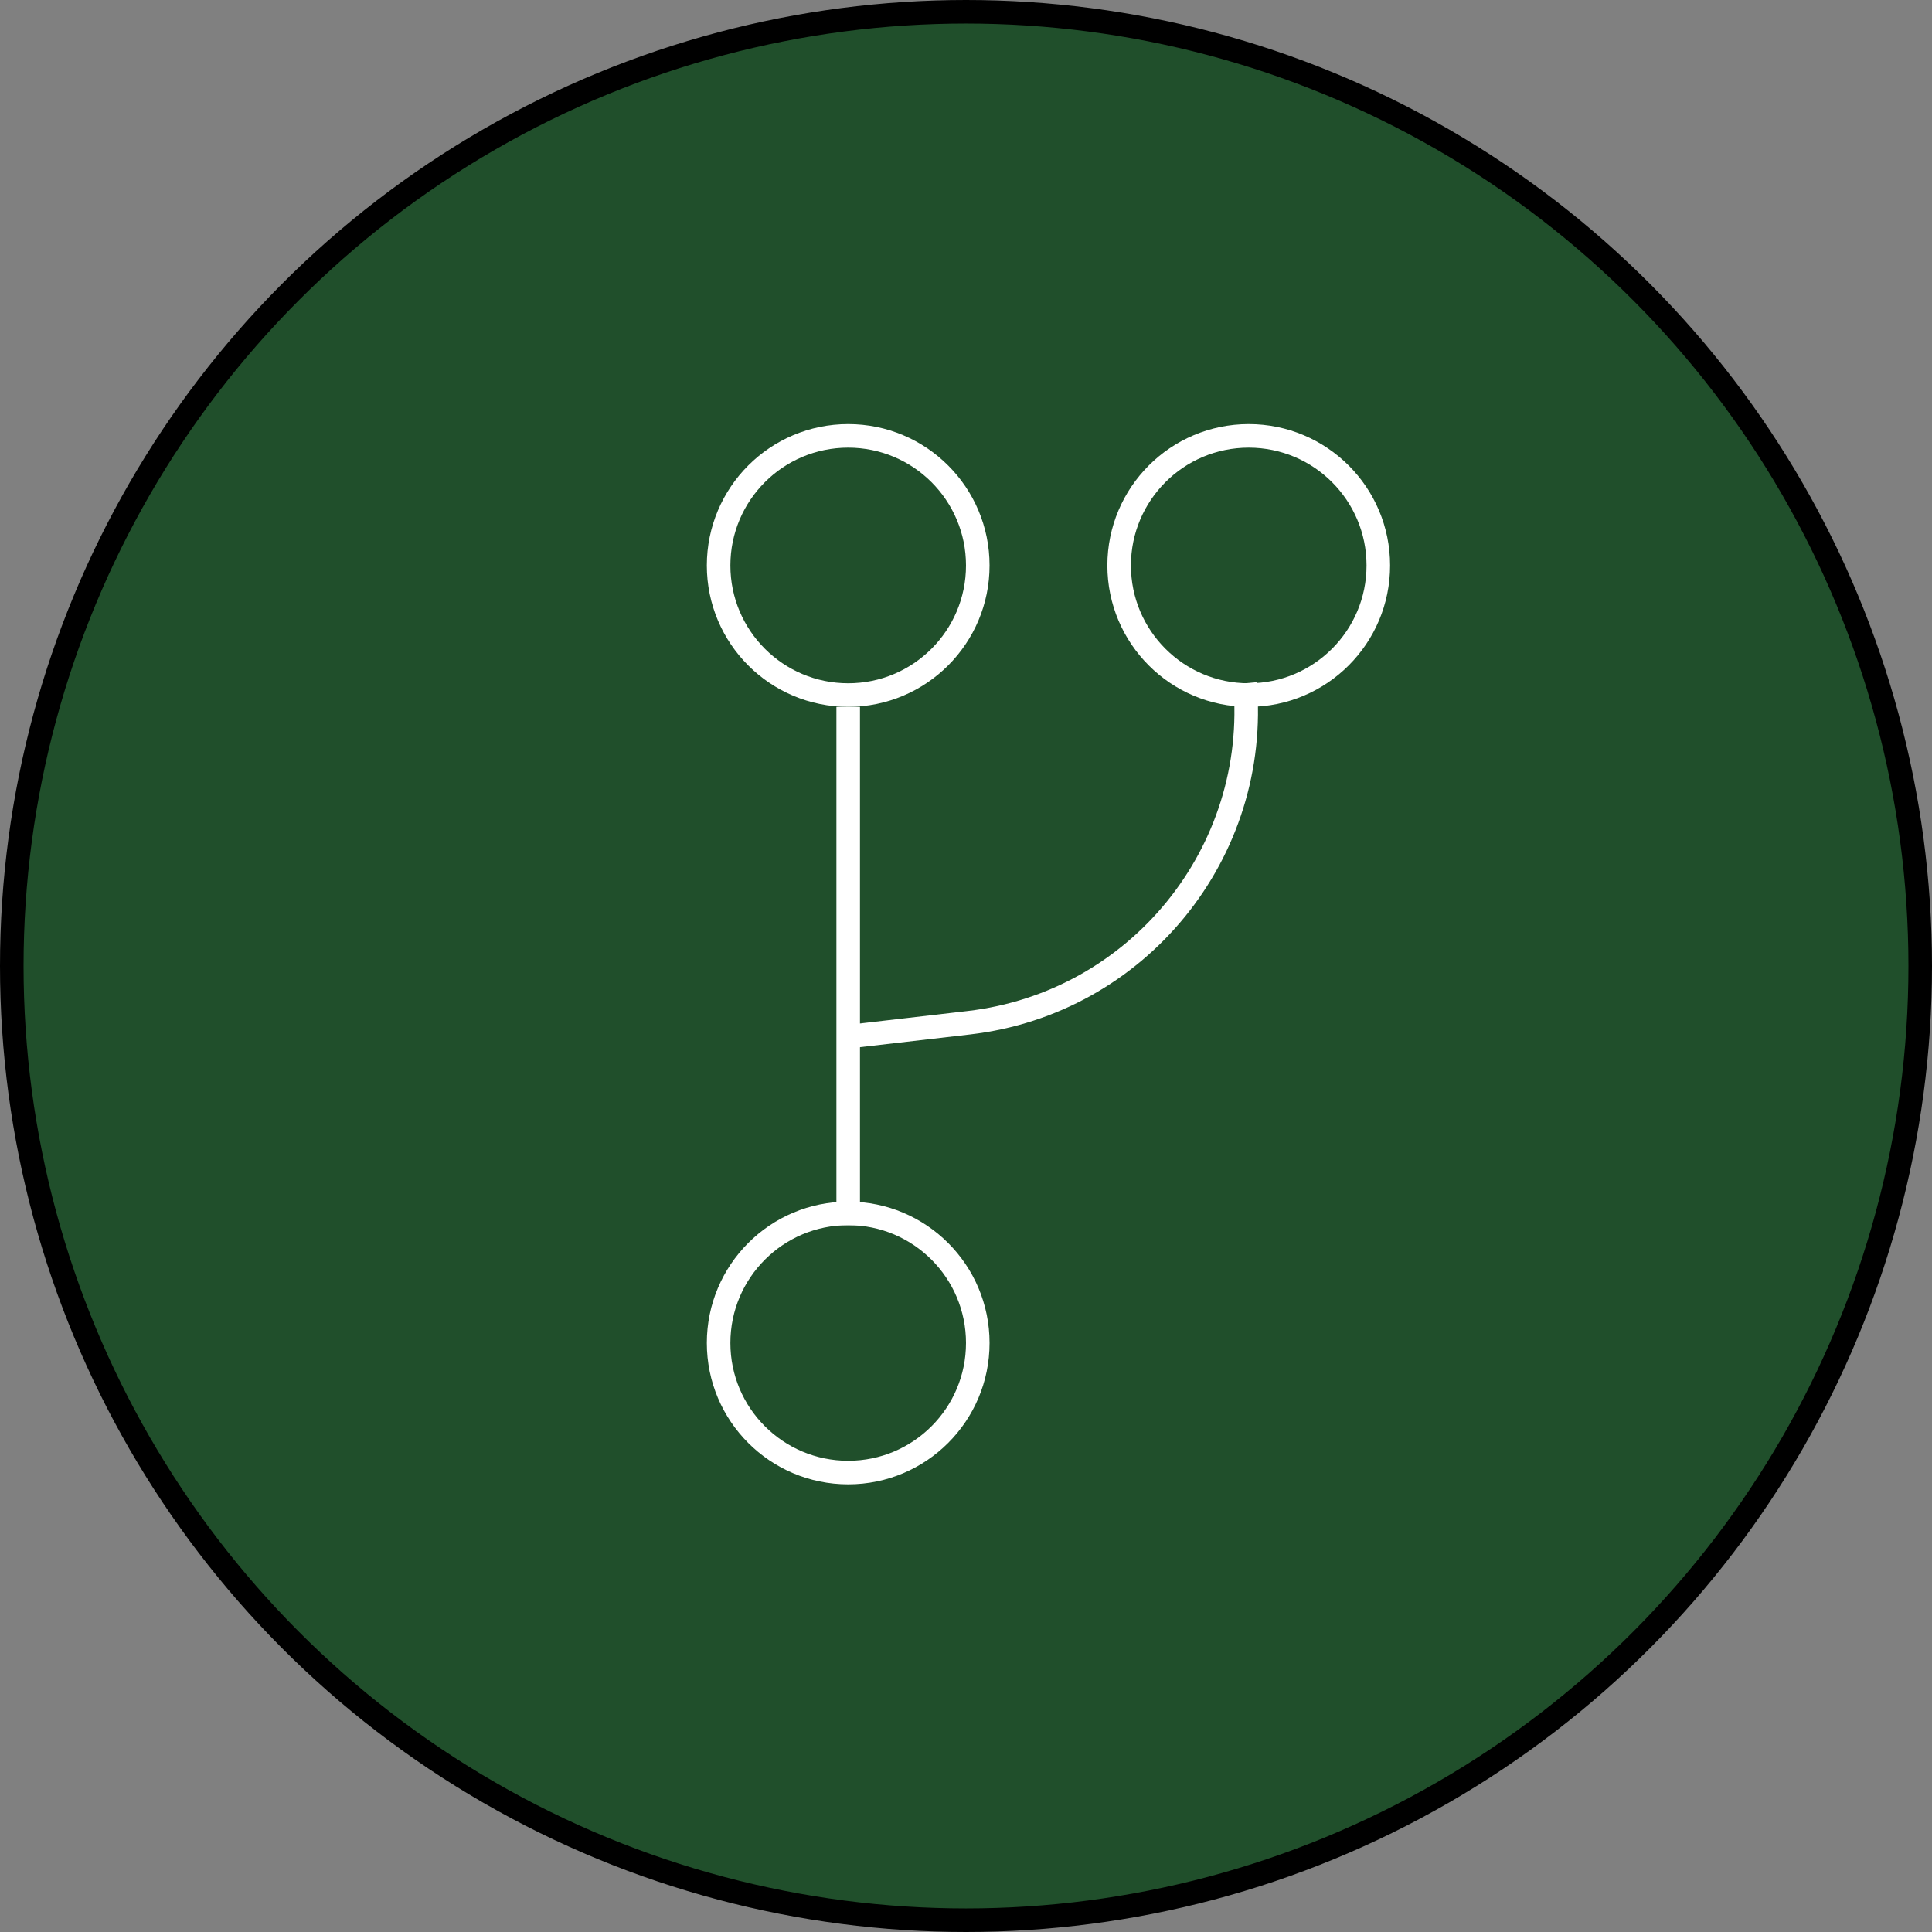 <svg width="82" height="82" viewBox="0 0 82 82" fill="none" xmlns="http://www.w3.org/2000/svg">
<rect x="0" y="0" width="82" height="82" fill="#808080" stroke="none"/>
<circle cx="41" cy="41" r="40.5" fill='#204F2B' stroke="black"/>
<circle cx="36" cy="24" r="5.5" stroke="white"/>
<path d="M36 52V30" stroke="white"/>
<path d="M36 44L41.117 43.408C48.285 42.578 53.485 36.187 52.839 29V29" stroke="white"/>
<circle cx="53" cy="24" r="5.5" stroke="white"/>
<path d="M41.5 57C41.5 60.038 39.038 62.5 36 62.5C32.962 62.5 30.5 60.038 30.5 57C30.5 53.962 32.962 51.5 36 51.5C39.038 51.5 41.5 53.962 41.5 57Z" stroke="white"/>
</svg>
